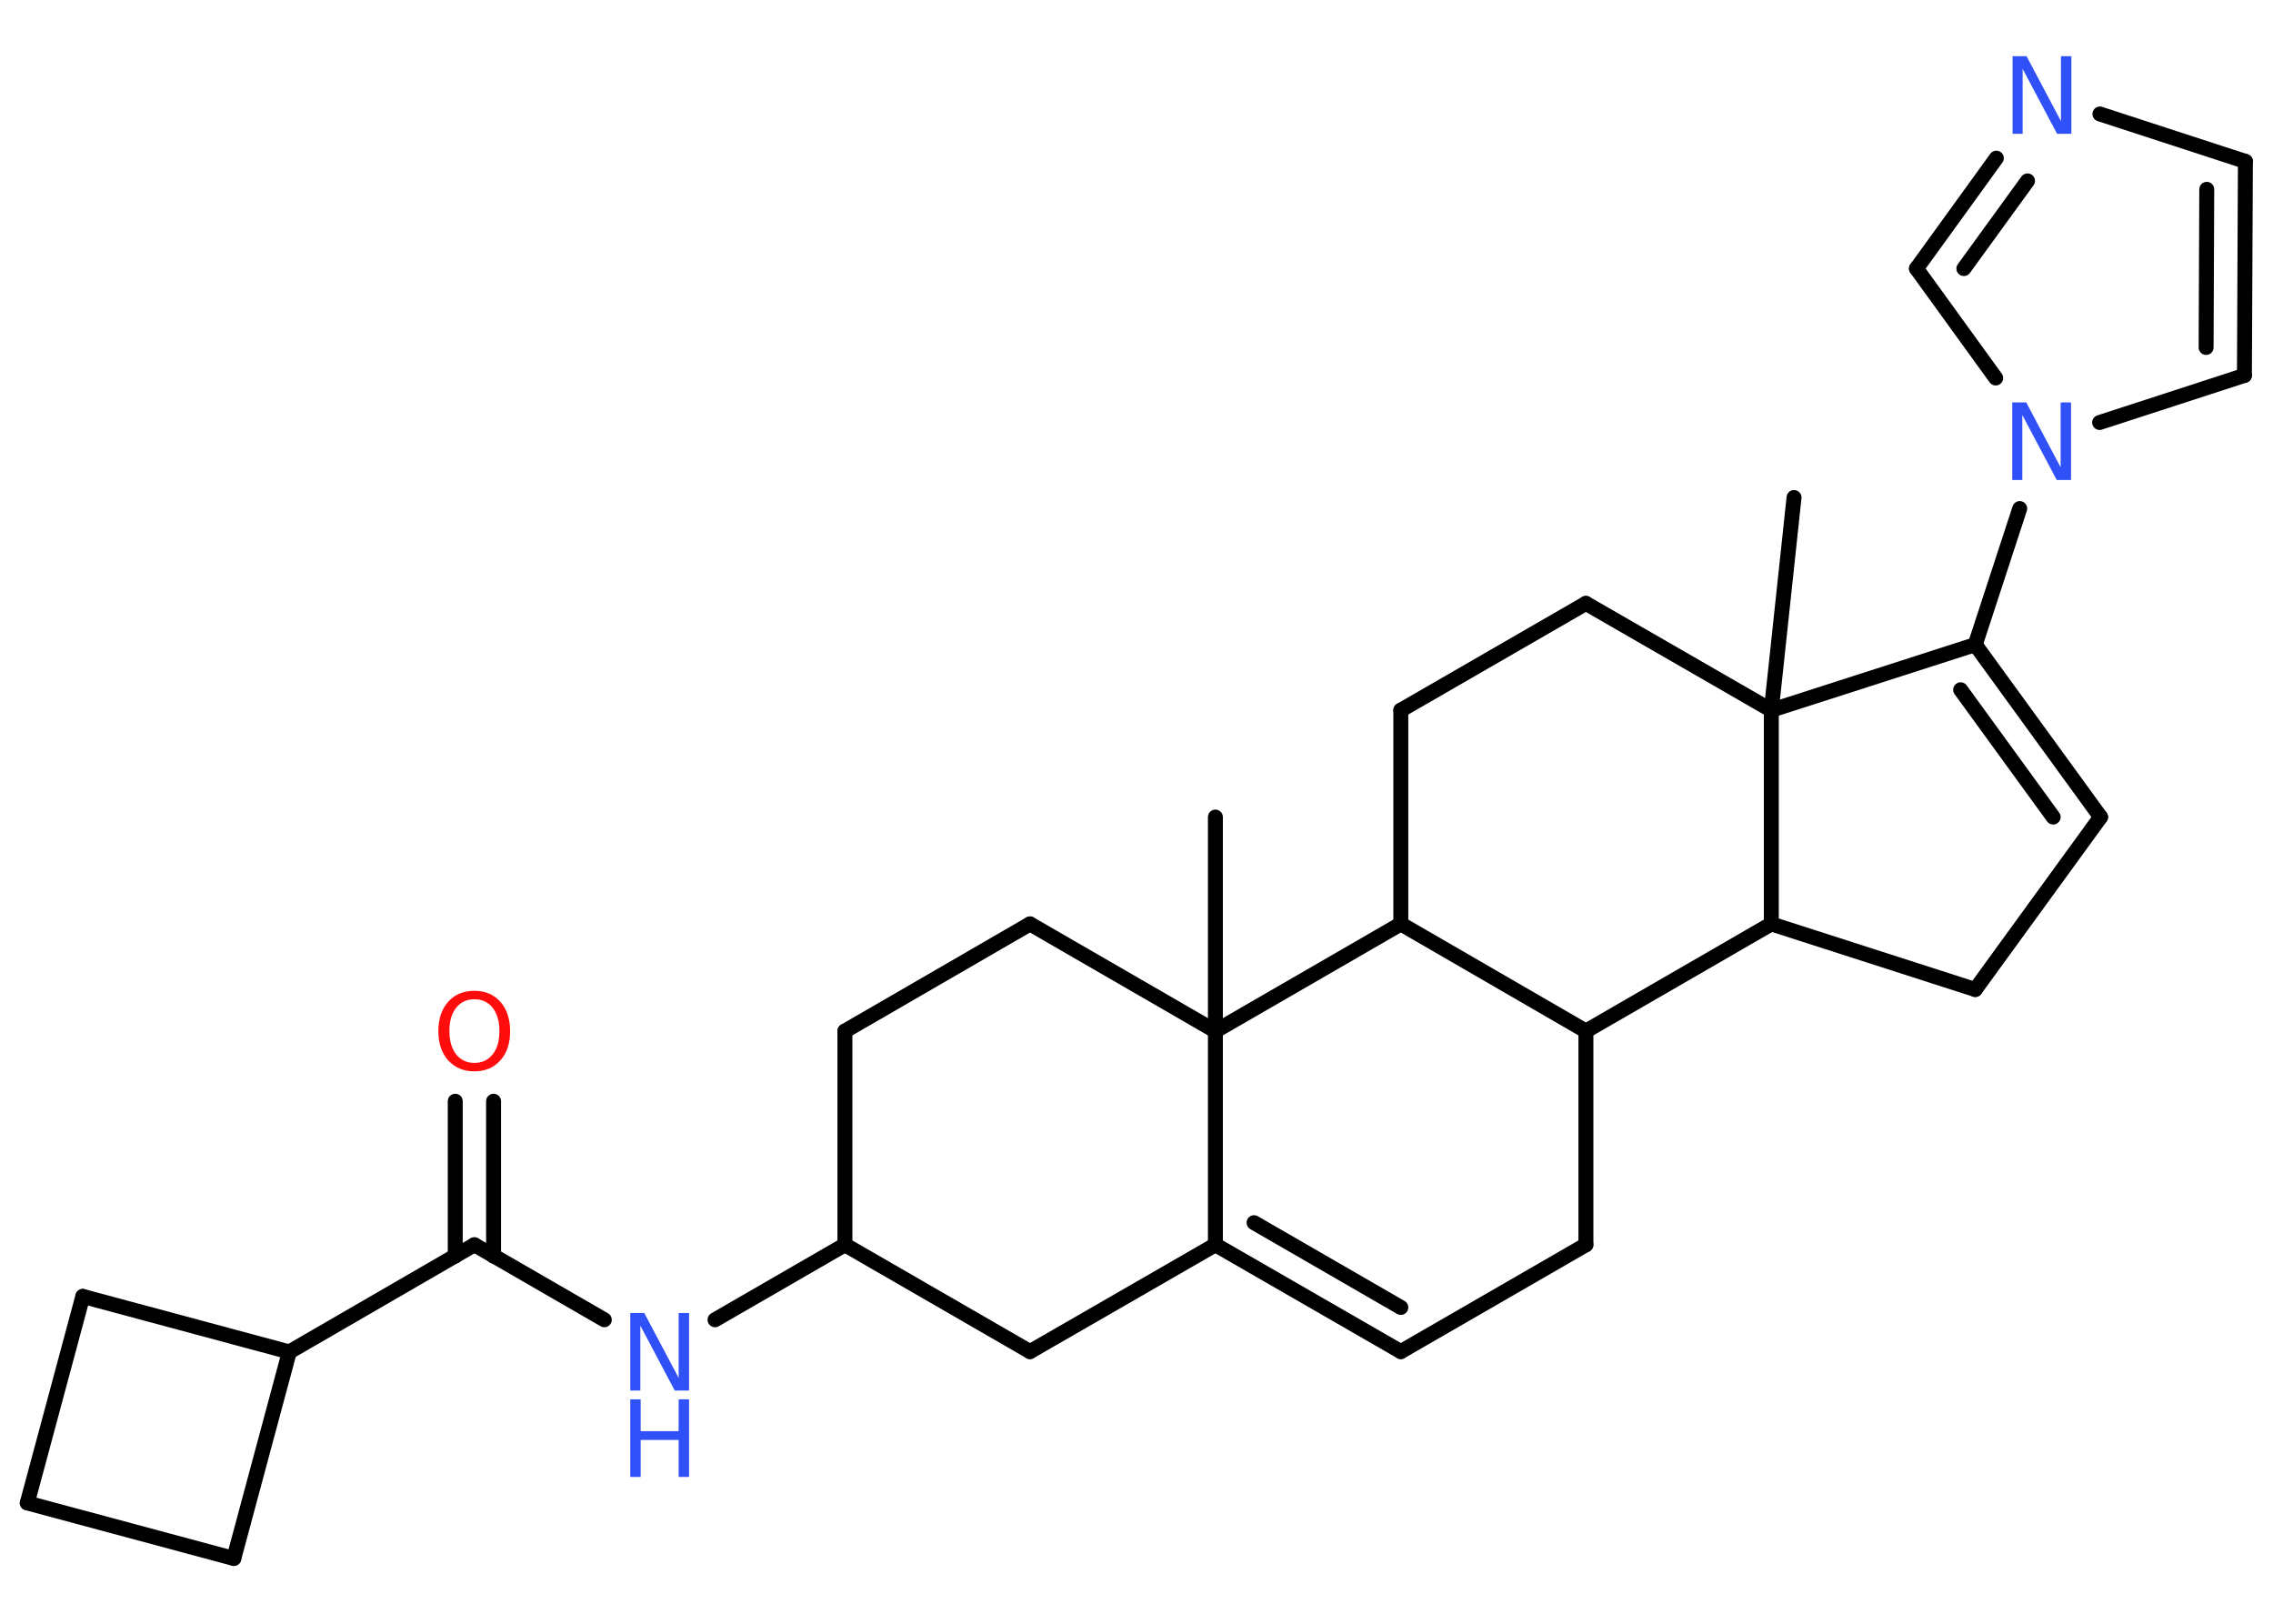 <?xml version='1.0' encoding='UTF-8'?>
<!DOCTYPE svg PUBLIC "-//W3C//DTD SVG 1.1//EN" "http://www.w3.org/Graphics/SVG/1.1/DTD/svg11.dtd">
<svg version='1.2' xmlns='http://www.w3.org/2000/svg' xmlns:xlink='http://www.w3.org/1999/xlink' width='70.0mm' height='50.0mm' viewBox='0 0 70.0 50.0'>
  <desc>Generated by the Chemistry Development Kit (http://github.com/cdk)</desc>
  <g stroke-linecap='round' stroke-linejoin='round' stroke='#000000' stroke-width='.46' fill='#3050F8'>
    <rect x='.0' y='.0' width='70.0' height='50.0' fill='#FFFFFF' stroke='none'/>
    <g id='mol1' class='mol'>
      <line id='mol1bnd1' class='bond' x1='37.43' y1='25.16' x2='37.43' y2='31.75'/>
      <line id='mol1bnd2' class='bond' x1='37.43' y1='31.75' x2='31.72' y2='28.45'/>
      <line id='mol1bnd3' class='bond' x1='31.72' y1='28.45' x2='26.02' y2='31.75'/>
      <line id='mol1bnd4' class='bond' x1='26.02' y1='31.75' x2='26.02' y2='38.33'/>
      <line id='mol1bnd5' class='bond' x1='26.02' y1='38.33' x2='22.02' y2='40.64'/>
      <line id='mol1bnd6' class='bond' x1='18.61' y1='40.64' x2='14.61' y2='38.33'/>
      <g id='mol1bnd7' class='bond'>
        <line x1='14.02' y1='38.68' x2='14.02' y2='33.91'/>
        <line x1='15.2' y1='38.68' x2='15.2' y2='33.91'/>
      </g>
      <line id='mol1bnd8' class='bond' x1='14.61' y1='38.33' x2='8.91' y2='41.63'/>
      <line id='mol1bnd9' class='bond' x1='8.91' y1='41.63' x2='7.2' y2='47.99'/>
      <line id='mol1bnd10' class='bond' x1='7.2' y1='47.99' x2='.84' y2='46.28'/>
      <line id='mol1bnd11' class='bond' x1='.84' y1='46.28' x2='2.55' y2='39.92'/>
      <line id='mol1bnd12' class='bond' x1='8.91' y1='41.63' x2='2.55' y2='39.92'/>
      <line id='mol1bnd13' class='bond' x1='26.02' y1='38.33' x2='31.72' y2='41.62'/>
      <line id='mol1bnd14' class='bond' x1='31.72' y1='41.62' x2='37.43' y2='38.33'/>
      <line id='mol1bnd15' class='bond' x1='37.43' y1='31.75' x2='37.43' y2='38.33'/>
      <g id='mol1bnd16' class='bond'>
        <line x1='37.43' y1='38.33' x2='43.14' y2='41.62'/>
        <line x1='38.62' y1='37.65' x2='43.14' y2='40.26'/>
      </g>
      <line id='mol1bnd17' class='bond' x1='43.14' y1='41.62' x2='48.84' y2='38.33'/>
      <line id='mol1bnd18' class='bond' x1='48.84' y1='38.33' x2='48.84' y2='31.75'/>
      <line id='mol1bnd19' class='bond' x1='48.84' y1='31.75' x2='43.14' y2='28.45'/>
      <line id='mol1bnd20' class='bond' x1='37.43' y1='31.75' x2='43.14' y2='28.45'/>
      <line id='mol1bnd21' class='bond' x1='43.14' y1='28.45' x2='43.14' y2='21.87'/>
      <line id='mol1bnd22' class='bond' x1='43.14' y1='21.87' x2='48.84' y2='18.58'/>
      <line id='mol1bnd23' class='bond' x1='48.84' y1='18.58' x2='54.55' y2='21.87'/>
      <line id='mol1bnd24' class='bond' x1='54.55' y1='21.87' x2='55.25' y2='15.32'/>
      <line id='mol1bnd25' class='bond' x1='54.55' y1='21.87' x2='60.83' y2='19.85'/>
      <line id='mol1bnd26' class='bond' x1='60.83' y1='19.85' x2='62.2' y2='15.66'/>
      <line id='mol1bnd27' class='bond' x1='64.66' y1='13.01' x2='69.12' y2='11.56'/>
      <g id='mol1bnd28' class='bond'>
        <line x1='69.12' y1='11.56' x2='69.15' y2='4.97'/>
        <line x1='67.94' y1='10.7' x2='67.96' y2='5.83'/>
      </g>
      <line id='mol1bnd29' class='bond' x1='69.15' y1='4.97' x2='64.67' y2='3.51'/>
      <g id='mol1bnd30' class='bond'>
        <line x1='61.48' y1='4.87' x2='59.02' y2='8.27'/>
        <line x1='62.44' y1='5.57' x2='60.48' y2='8.27'/>
      </g>
      <line id='mol1bnd31' class='bond' x1='61.46' y1='11.64' x2='59.02' y2='8.27'/>
      <g id='mol1bnd32' class='bond'>
        <line x1='64.69' y1='25.16' x2='60.83' y2='19.85'/>
        <line x1='63.23' y1='25.16' x2='60.38' y2='21.24'/>
      </g>
      <line id='mol1bnd33' class='bond' x1='64.69' y1='25.16' x2='60.83' y2='30.47'/>
      <line id='mol1bnd34' class='bond' x1='60.83' y1='30.47' x2='54.55' y2='28.45'/>
      <line id='mol1bnd35' class='bond' x1='48.84' y1='31.75' x2='54.55' y2='28.45'/>
      <line id='mol1bnd36' class='bond' x1='54.55' y1='21.87' x2='54.55' y2='28.45'/>
      <g id='mol1atm6' class='atom'>
        <path d='M19.41 40.43h.43l1.06 2.0v-2.0h.32v2.39h-.44l-1.06 -2.0v2.0h-.31v-2.39z' stroke='none'/>
        <path d='M19.41 43.09h.32v.98h1.17v-.98h.32v2.39h-.32v-1.14h-1.17v1.14h-.32v-2.39z' stroke='none'/>
      </g>
      <path id='mol1atm8' class='atom' d='M14.61 30.77q-.35 .0 -.56 .26q-.21 .26 -.21 .72q.0 .45 .21 .72q.21 .26 .56 .26q.35 .0 .56 -.26q.21 -.26 .21 -.72q.0 -.45 -.21 -.72q-.21 -.26 -.56 -.26zM14.61 30.51q.5 .0 .8 .34q.3 .34 .3 .9q.0 .57 -.3 .9q-.3 .34 -.8 .34q-.5 .0 -.81 -.34q-.3 -.34 -.3 -.9q.0 -.56 .3 -.9q.3 -.34 .81 -.34z' stroke='none' fill='#FF0D0D'/>
      <path id='mol1atm24' class='atom' d='M61.97 12.39h.43l1.06 2.0v-2.0h.32v2.39h-.44l-1.06 -2.0v2.0h-.31v-2.39z' stroke='none'/>
      <path id='mol1atm27' class='atom' d='M61.98 1.73h.43l1.06 2.0v-2.0h.32v2.39h-.44l-1.06 -2.0v2.0h-.31v-2.39z' stroke='none'/>
    </g>
  </g>
</svg>
